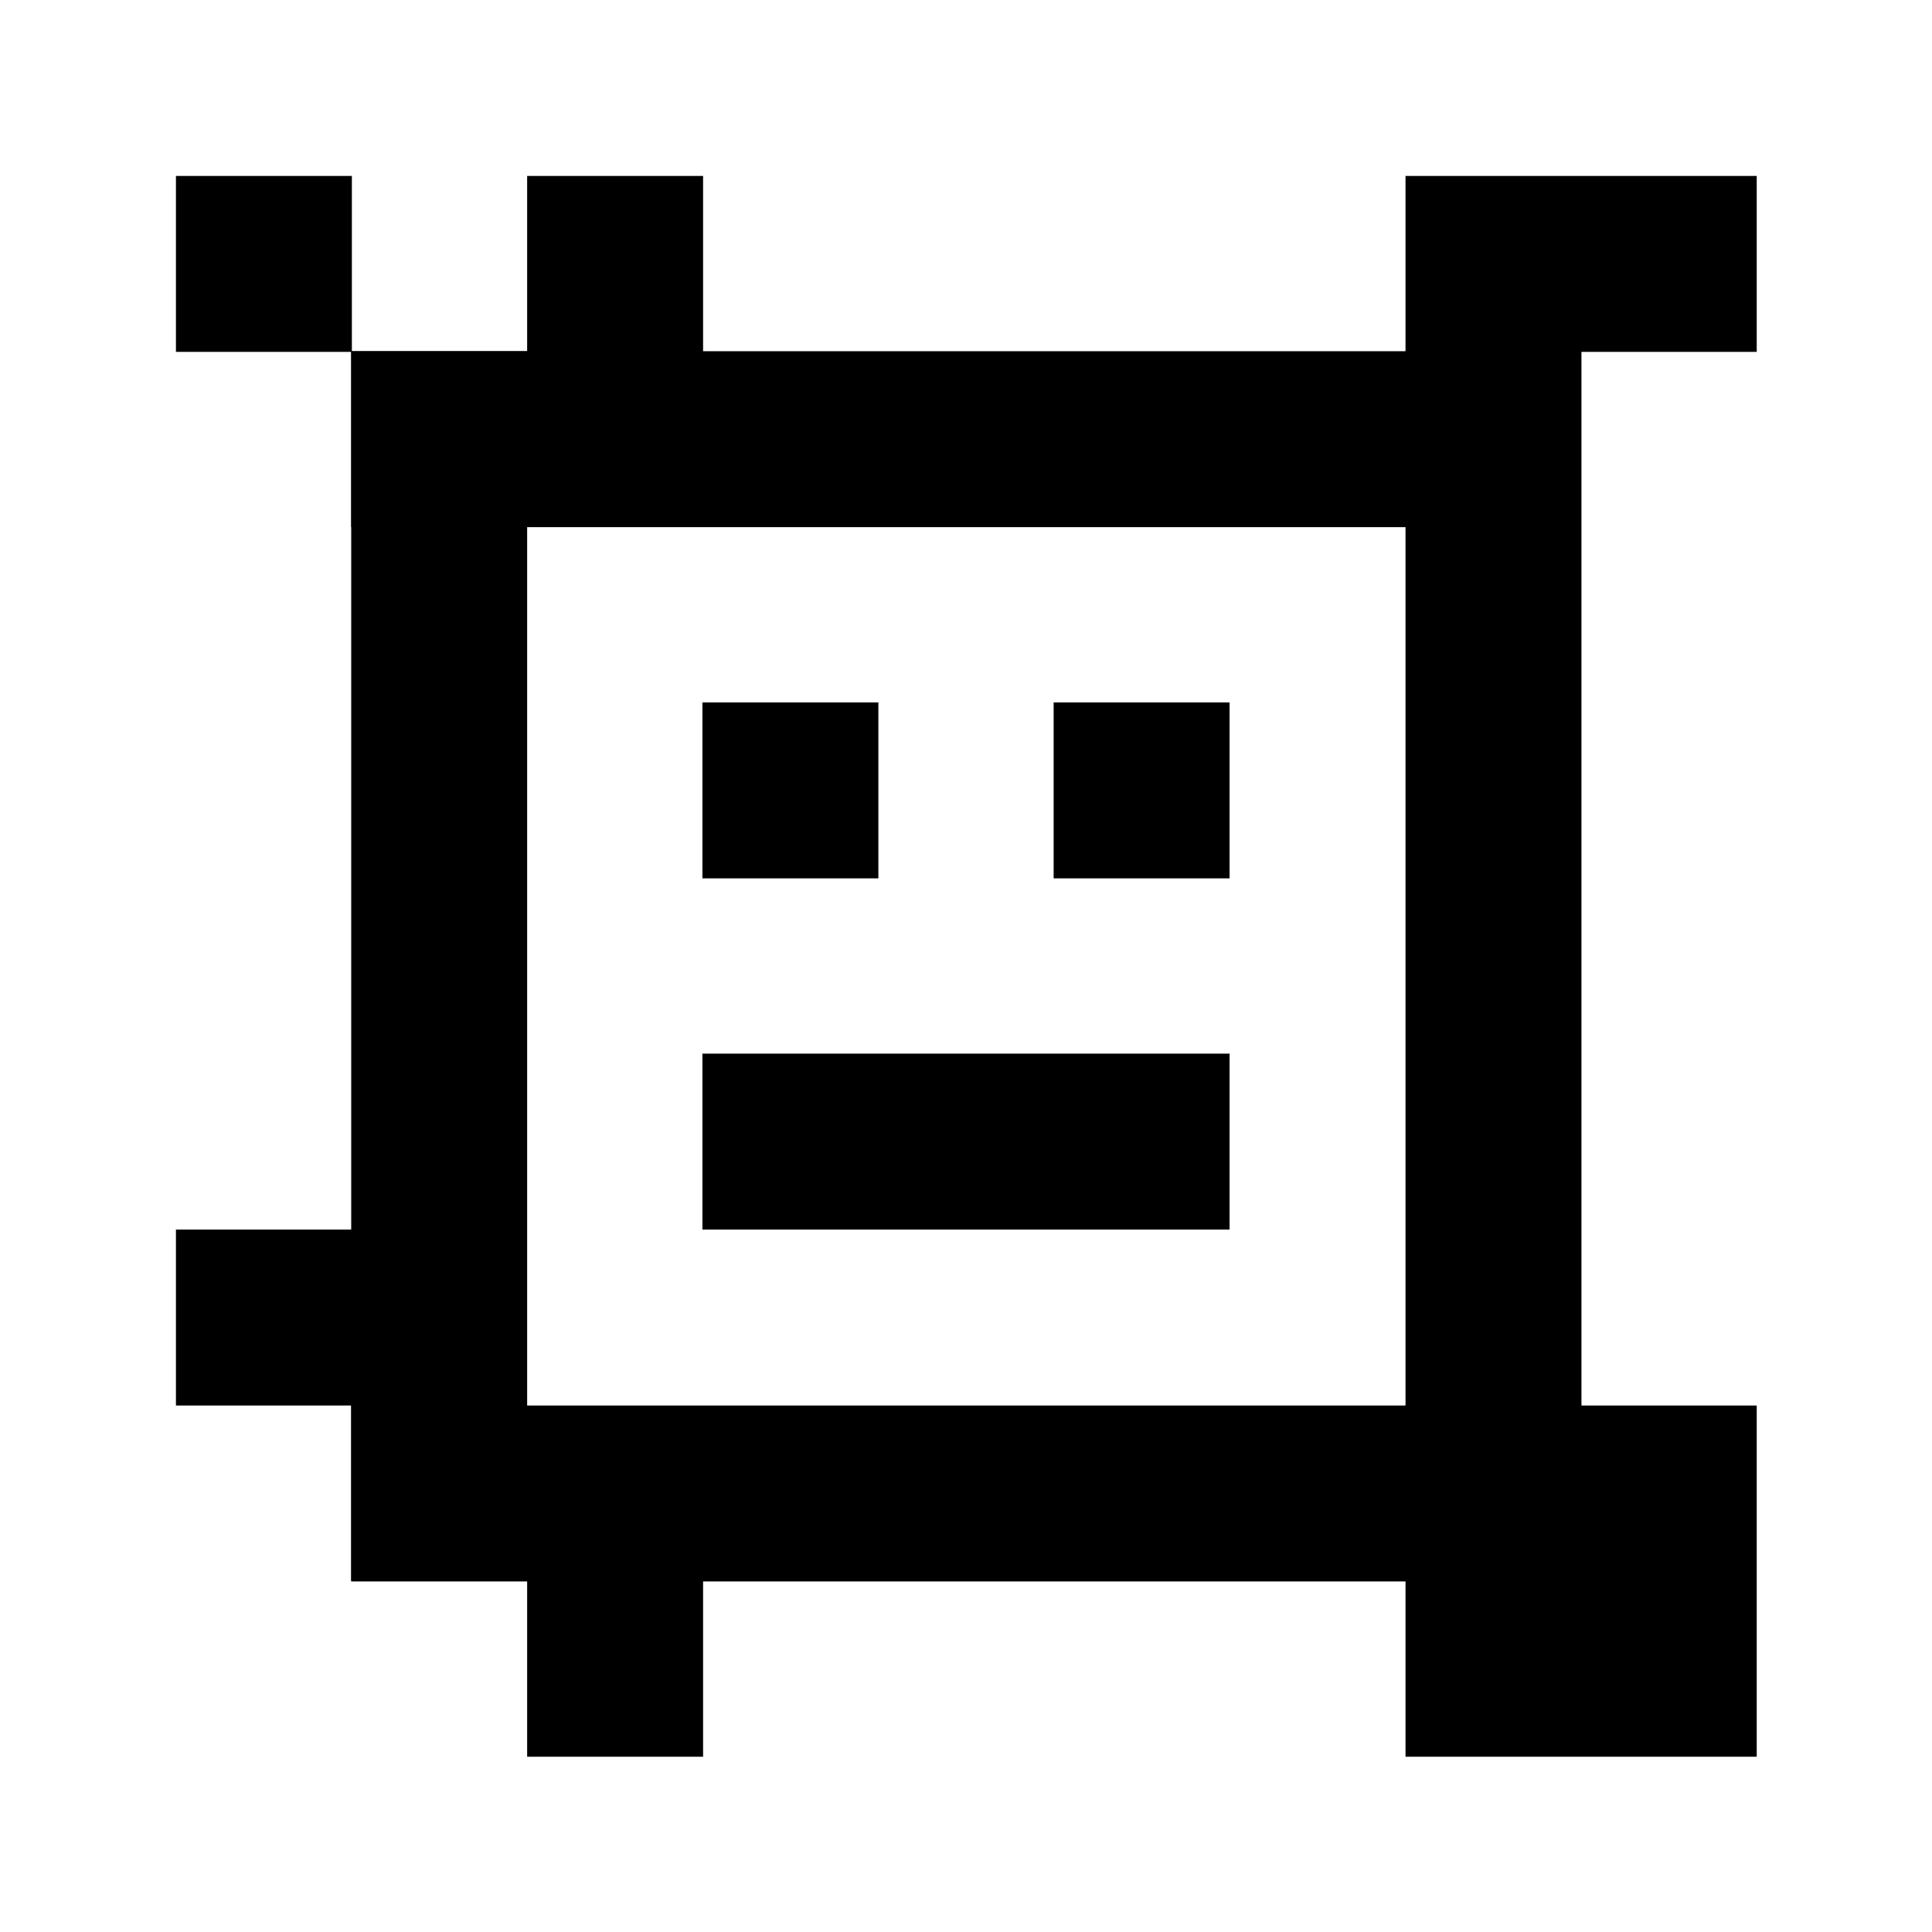 <?xml version="1.0" encoding="UTF-8" standalone="no"?>
<!-- Created with Inkscape (http://www.inkscape.org/) -->

<svg
   width="11"
   height="11"
   viewBox="0 0 2.91 2.91"
   version="1.1"
   id="svg5"
   inkscape:version="1.1 (c4e8f9e, 2021-05-24)"
   sodipodi:docname="5.svg"
   xmlns:inkscape="http://www.inkscape.org/namespaces/inkscape"
   xmlns:sodipodi="http://sodipodi.sourceforge.net/DTD/sodipodi-0.dtd"
   xmlns="http://www.w3.org/2000/svg"
   xmlns:svg="http://www.w3.org/2000/svg">
  <sodipodi:namedview
     id="namedview7"
     pagecolor="#ffffff"
     bordercolor="#666666"
     borderopacity="1.0"
     inkscape:pageshadow="2"
     inkscape:pageopacity="0"
     inkscape:pagecheckerboard="0"
     inkscape:document-units="mm"
     showgrid="true"
     units="px"
     width="10px"
     inkscape:zoom="48.120314"
     inkscape:cx="5.361561"
     inkscape:cy="5.9642171"
     inkscape:window-width="1853"
     inkscape:window-height="1043"
     inkscape:window-x="1987"
     inkscape:window-y="0"
     inkscape:window-maximized="1"
     inkscape:current-layer="layer2">
    <inkscape:grid
       type="xygrid"
       id="grid90" />
  </sodipodi:namedview>
  <defs
     id="defs2" />
  <g
     inkscape:groupmode="layer"
     id="layer2"
     inkscape:label="Layer 2">
    <rect
       style="fill:#ffffff;stroke-width:0.265"
       id="rect177"
       width="2.91"
       height="2.91"
       x="0"
       y="0" />
  </g>
  <g
     inkscape:label="Layer 1"
     inkscape:groupmode="layer"
     id="layer1">
    <rect
       style="fill:none;stroke-width:0.265"
       id="rect377"
       width="1.852"
       height="1.587"
       x="0.265"
       y="0.265" />
    <rect
       style="fill:none;stroke-width:0.265"
       id="rect579"
       width="0.265"
       height="0.265"
       x="1.323"
       y="1.323" />
    <rect
       style="fill:#000000;stroke-width:0.265"
       id="rect606"
       width="1.852"
       height="0.265"
       x="0.529"
       y="0.529" />
    <rect
       style="fill:#000000;stroke-width:0.265"
       id="rect608"
       width="0.265"
       height="1.852"
       x="0.529"
       y="0.529" />
    <rect
       style="fill:#000000;stroke-width:0.265"
       id="rect610"
       width="1.852"
       height="0.265"
       x="0.529"
       y="2.117" />
    <rect
       style="fill:#000000;stroke-width:0.265"
       id="rect612"
       width="0.265"
       height="1.852"
       x="2.117"
       y="0.529" />
    <rect
       style="fill:#000000;stroke-width:0.265"
       id="rect1351"
       width="0.265"
       height="0.265"
       x="0.265"
       y="0.265" />
    <rect
       style="fill:#000000;stroke-width:0.265"
       id="rect1353"
       width="0.265"
       height="0.265"
       x="0.794"
       y="0.265" />
    <rect
       style="fill:#000000;stroke-width:0.265"
       id="rect1355"
       width="0.529"
       height="0.265"
       x="2.117"
       y="0.265" />
    <rect
       style="fill:#000000;stroke-width:0.265"
       id="rect1357"
       width="0.529"
       height="0.529"
       x="2.117"
       y="2.117" />
    <rect
       style="fill:#000000;stroke-width:0.265"
       id="rect1359"
       width="0.265"
       height="0.265"
       x="0.265"
       y="1.852" />
    <rect
       style="fill:#000000;stroke-width:0.265"
       id="rect1361"
       width="0.265"
       height="0.265"
       x="0.794"
       y="2.381" />
    <rect
       style="fill:#000000;stroke-width:0.265"
       id="rect1363"
       width="0.265"
       height="0.265"
       x="1.058"
       y="1.058" />
    <rect
       style="fill:#000000;stroke-width:0.265"
       id="rect1365"
       width="0.794"
       height="0.265"
       x="1.058"
       y="1.587" />
    <rect
       style="fill:#000000;stroke-width:0.265"
       id="rect1367"
       width="0.265"
       height="0.265"
       x="1.587"
       y="1.058" />
  </g>
</svg>
